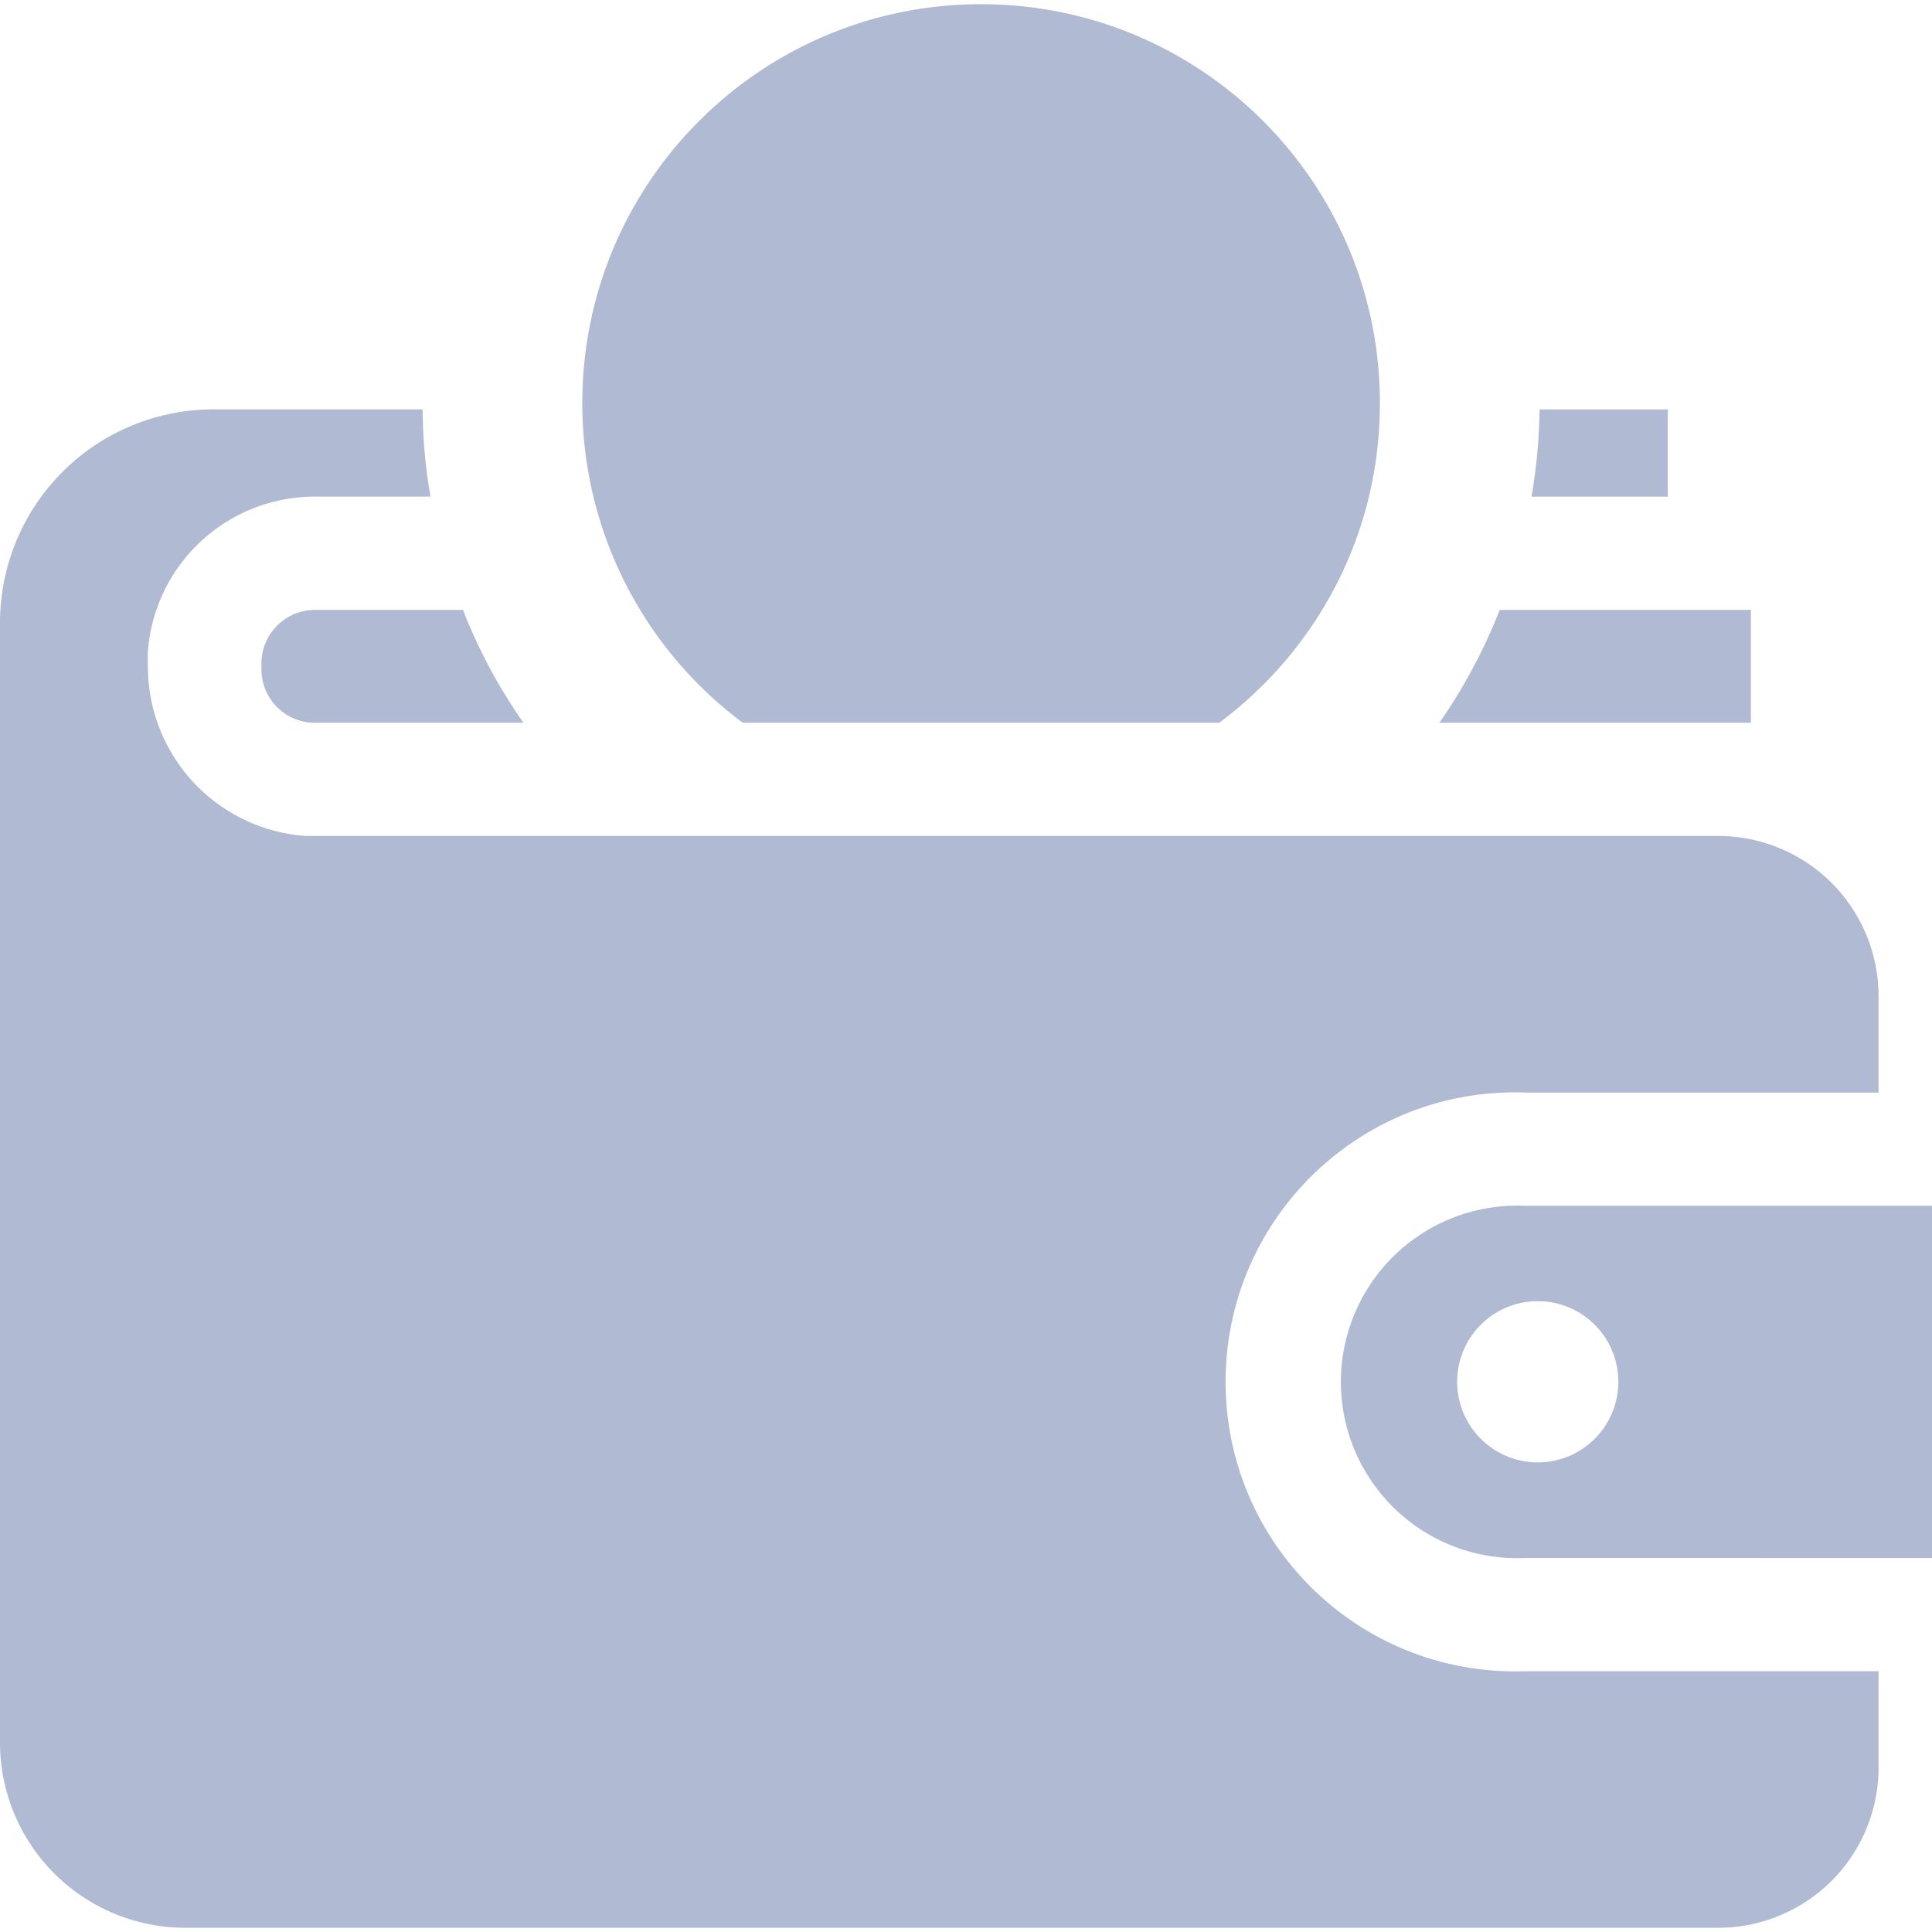 <svg xmlns="http://www.w3.org/2000/svg" fill="#b1bad3" viewBox="0 0 64 64" class="svg-icon " style=""> <title/> <path fill-rule="evenodd" clip-rule="evenodd" d="M45.71 13.349v.024c0 4.316-2.076 8.146-5.32 10.57H24.61l-.034-.024a13.19 13.19 0 0 1-5.286-10.57c0-7.296 5.914-13.21 13.21-13.21 7.296 0 13.21 5.914 13.21 13.21Zm4.806 22.844H62.23v-3.19a5.31 5.31 0 0 0-5.3-5.31H10.14a5.624 5.624 0 0 1-5.24-5.608v-.014a4.914 4.914 0 0 1 0-.522v.012a5.546 5.546 0 0 1 5.51-5.11h3.85a17.489 17.489 0 0 1-.26-2.88v-.01H7.06A7.07 7.07 0 0 0 0 20.63v37.1a6.14 6.14 0 0 0 6.13 6.13h50.79a5.31 5.31 0 0 0 5.31-5.31v-3.19H50.5c-.092.004-.2.006-.31.006-5.296 0-9.59-4.294-9.59-9.59s4.294-9.59 9.59-9.59c.108 0 .218.002.326.006Zm4.733-22.63v2.89h-4.516a18.36 18.36 0 0 0 .267-2.89h4.25Zm-4.516 2.89-.02.11.017-.11h.003ZM8.66 21.983c0-.98.792-1.774 1.77-1.78h4.91l.044.122a17.843 17.843 0 0 0 1.956 3.618h-6.91a1.77 1.77 0 0 1-1.77-1.77v-.19ZM64 39.943v11.67l-13.488-.002a5.84 5.84 0 0 1-6.094-5.834 5.84 5.84 0 0 1 6.082-5.834H64Zm-13.06 8.5a2.67 2.67 0 0 0 2.67-2.66v-.01a2.67 2.67 0 1 0-2.67 2.67Zm-1.26-28.24a18.188 18.188 0 0 1-1.998 3.74h-.002l-.038.058.04-.058H58v-3.74h-8.32Z"/></svg>